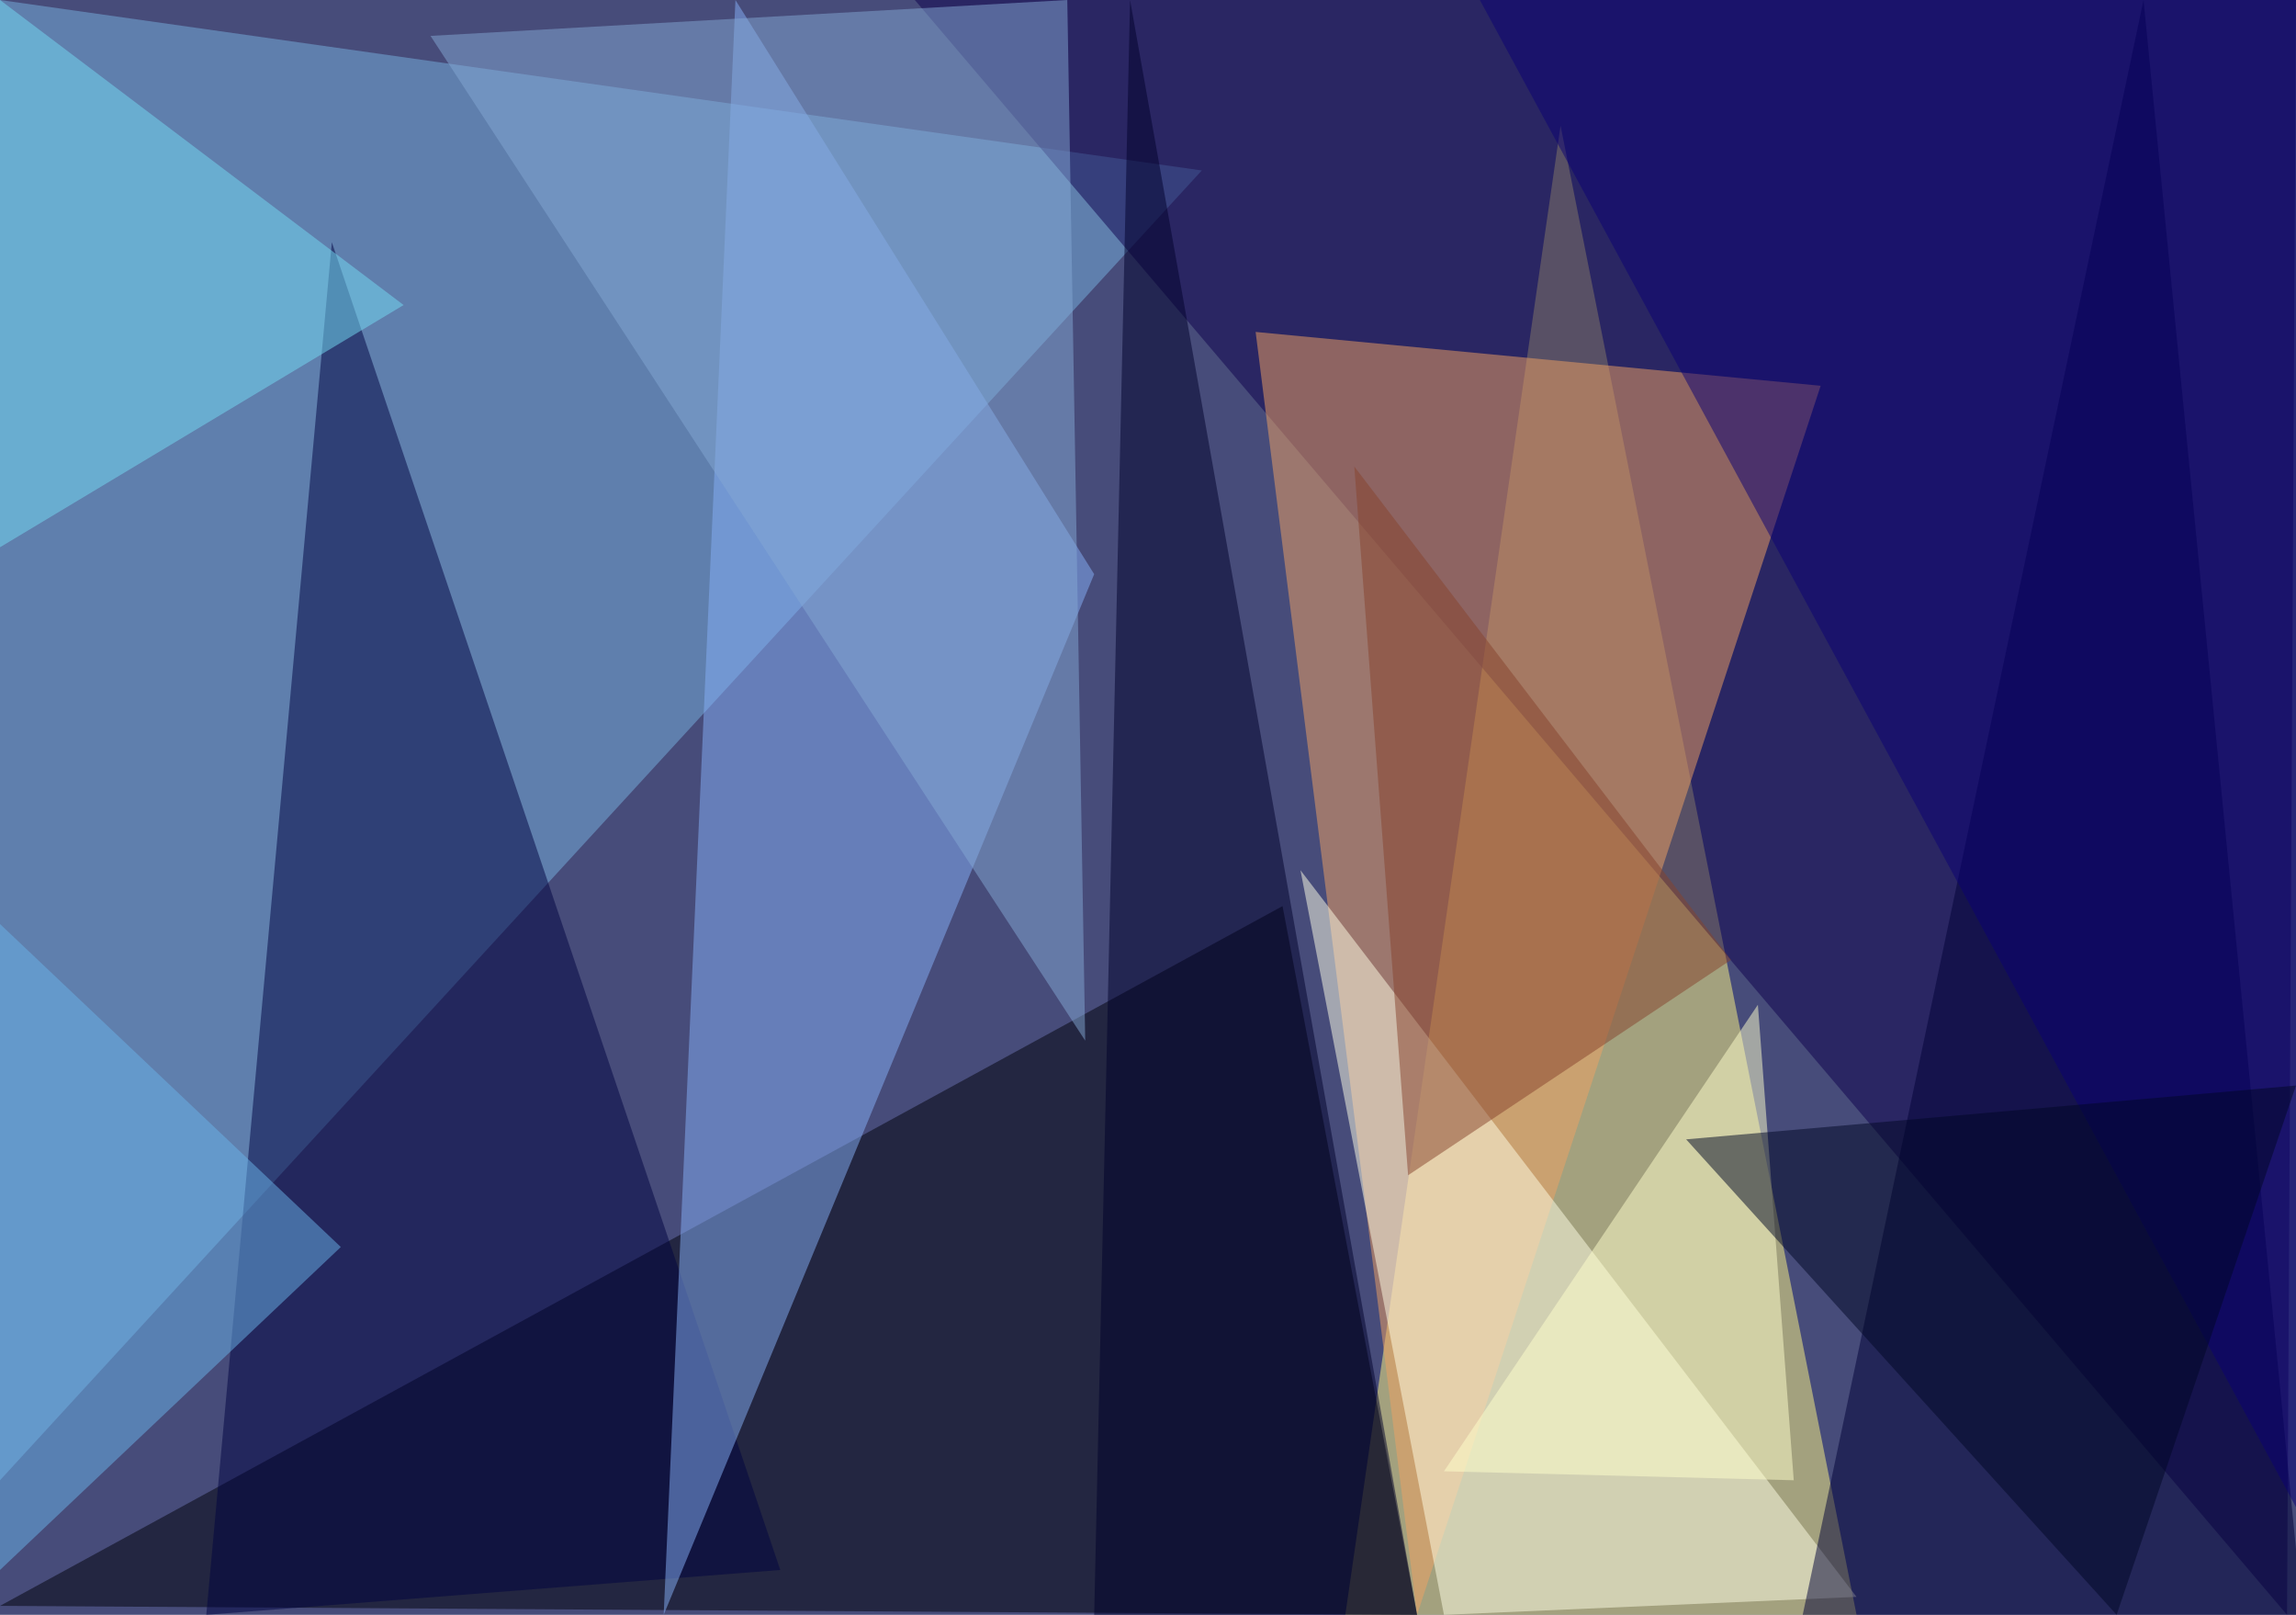 <?xml version="1.0" standalone="no"?>
<svg xmlns="http://www.w3.org/2000/svg" version="1.2" baseProfile="tiny" width="256" height="180" viewBox="0 0 256 180">
<rect x="0" y="0" width="256" height="180" id="0" fill="rgb(71,76,122)" fill-opacity="1" />
<polygon points="207,180 174,14 150,180" id="1" fill="rgb(255,246,129)" fill-opacity="0.502" />
<polygon points="0,0 134,19 0,165" id="2" fill="rgb(121,178,224)" fill-opacity="0.502" />
<polygon points="143,101 158,180 0,179" id="3" fill="rgb(0,0,9)" fill-opacity="0.502" />
<polygon points="256,0 255,180 102,0" id="4" fill="rgb(15,0,76)" fill-opacity="0.502" />
<polygon points="203,43 158,180 140,37" id="5" fill="rgb(241,161,98)" fill-opacity="0.502" />
<polygon points="37,27 23,180 87,175" id="6" fill="rgb(0,2,65)" fill-opacity="0.502" />
<polygon points="122,64 82,0 74,180" id="7" fill="rgb(133,176,247)" fill-opacity="0.502" />
<polygon points="161,180 207,178 145,97" id="8" fill="rgb(255,255,230)" fill-opacity="0.502" />
<polygon points="201,180 239,0 258,193" id="9" fill="rgb(0,0,55)" fill-opacity="0.502" />
<polygon points="158,180 126,0 122,180" id="10" fill="rgb(0,0,42)" fill-opacity="0.502" />
<polygon points="119,0 121,116 48,4" id="11" fill="rgb(131,167,211)" fill-opacity="0.502" />
<polygon points="157,131 193,107 151,52" id="12" fill="rgb(133,67,45)" fill-opacity="0.502" />
<polygon points="165,0 256,168 256,0" id="13" fill="rgb(11,0,117)" fill-opacity="0.502" />
<polygon points="0,61 0,0 45,34" id="14" fill="rgb(117,220,243)" fill-opacity="0.502" />
<polygon points="200,165 196,112 161,164" id="15" fill="rgb(255,255,204)" fill-opacity="0.502" />
<polygon points="256,121 188,127 236,180" id="16" fill="rgb(0,6,36)" fill-opacity="0.502" />
<polygon points="38,139 0,103 0,175" id="17" fill="rgb(106,179,234)" fill-opacity="0.502" />
</svg>